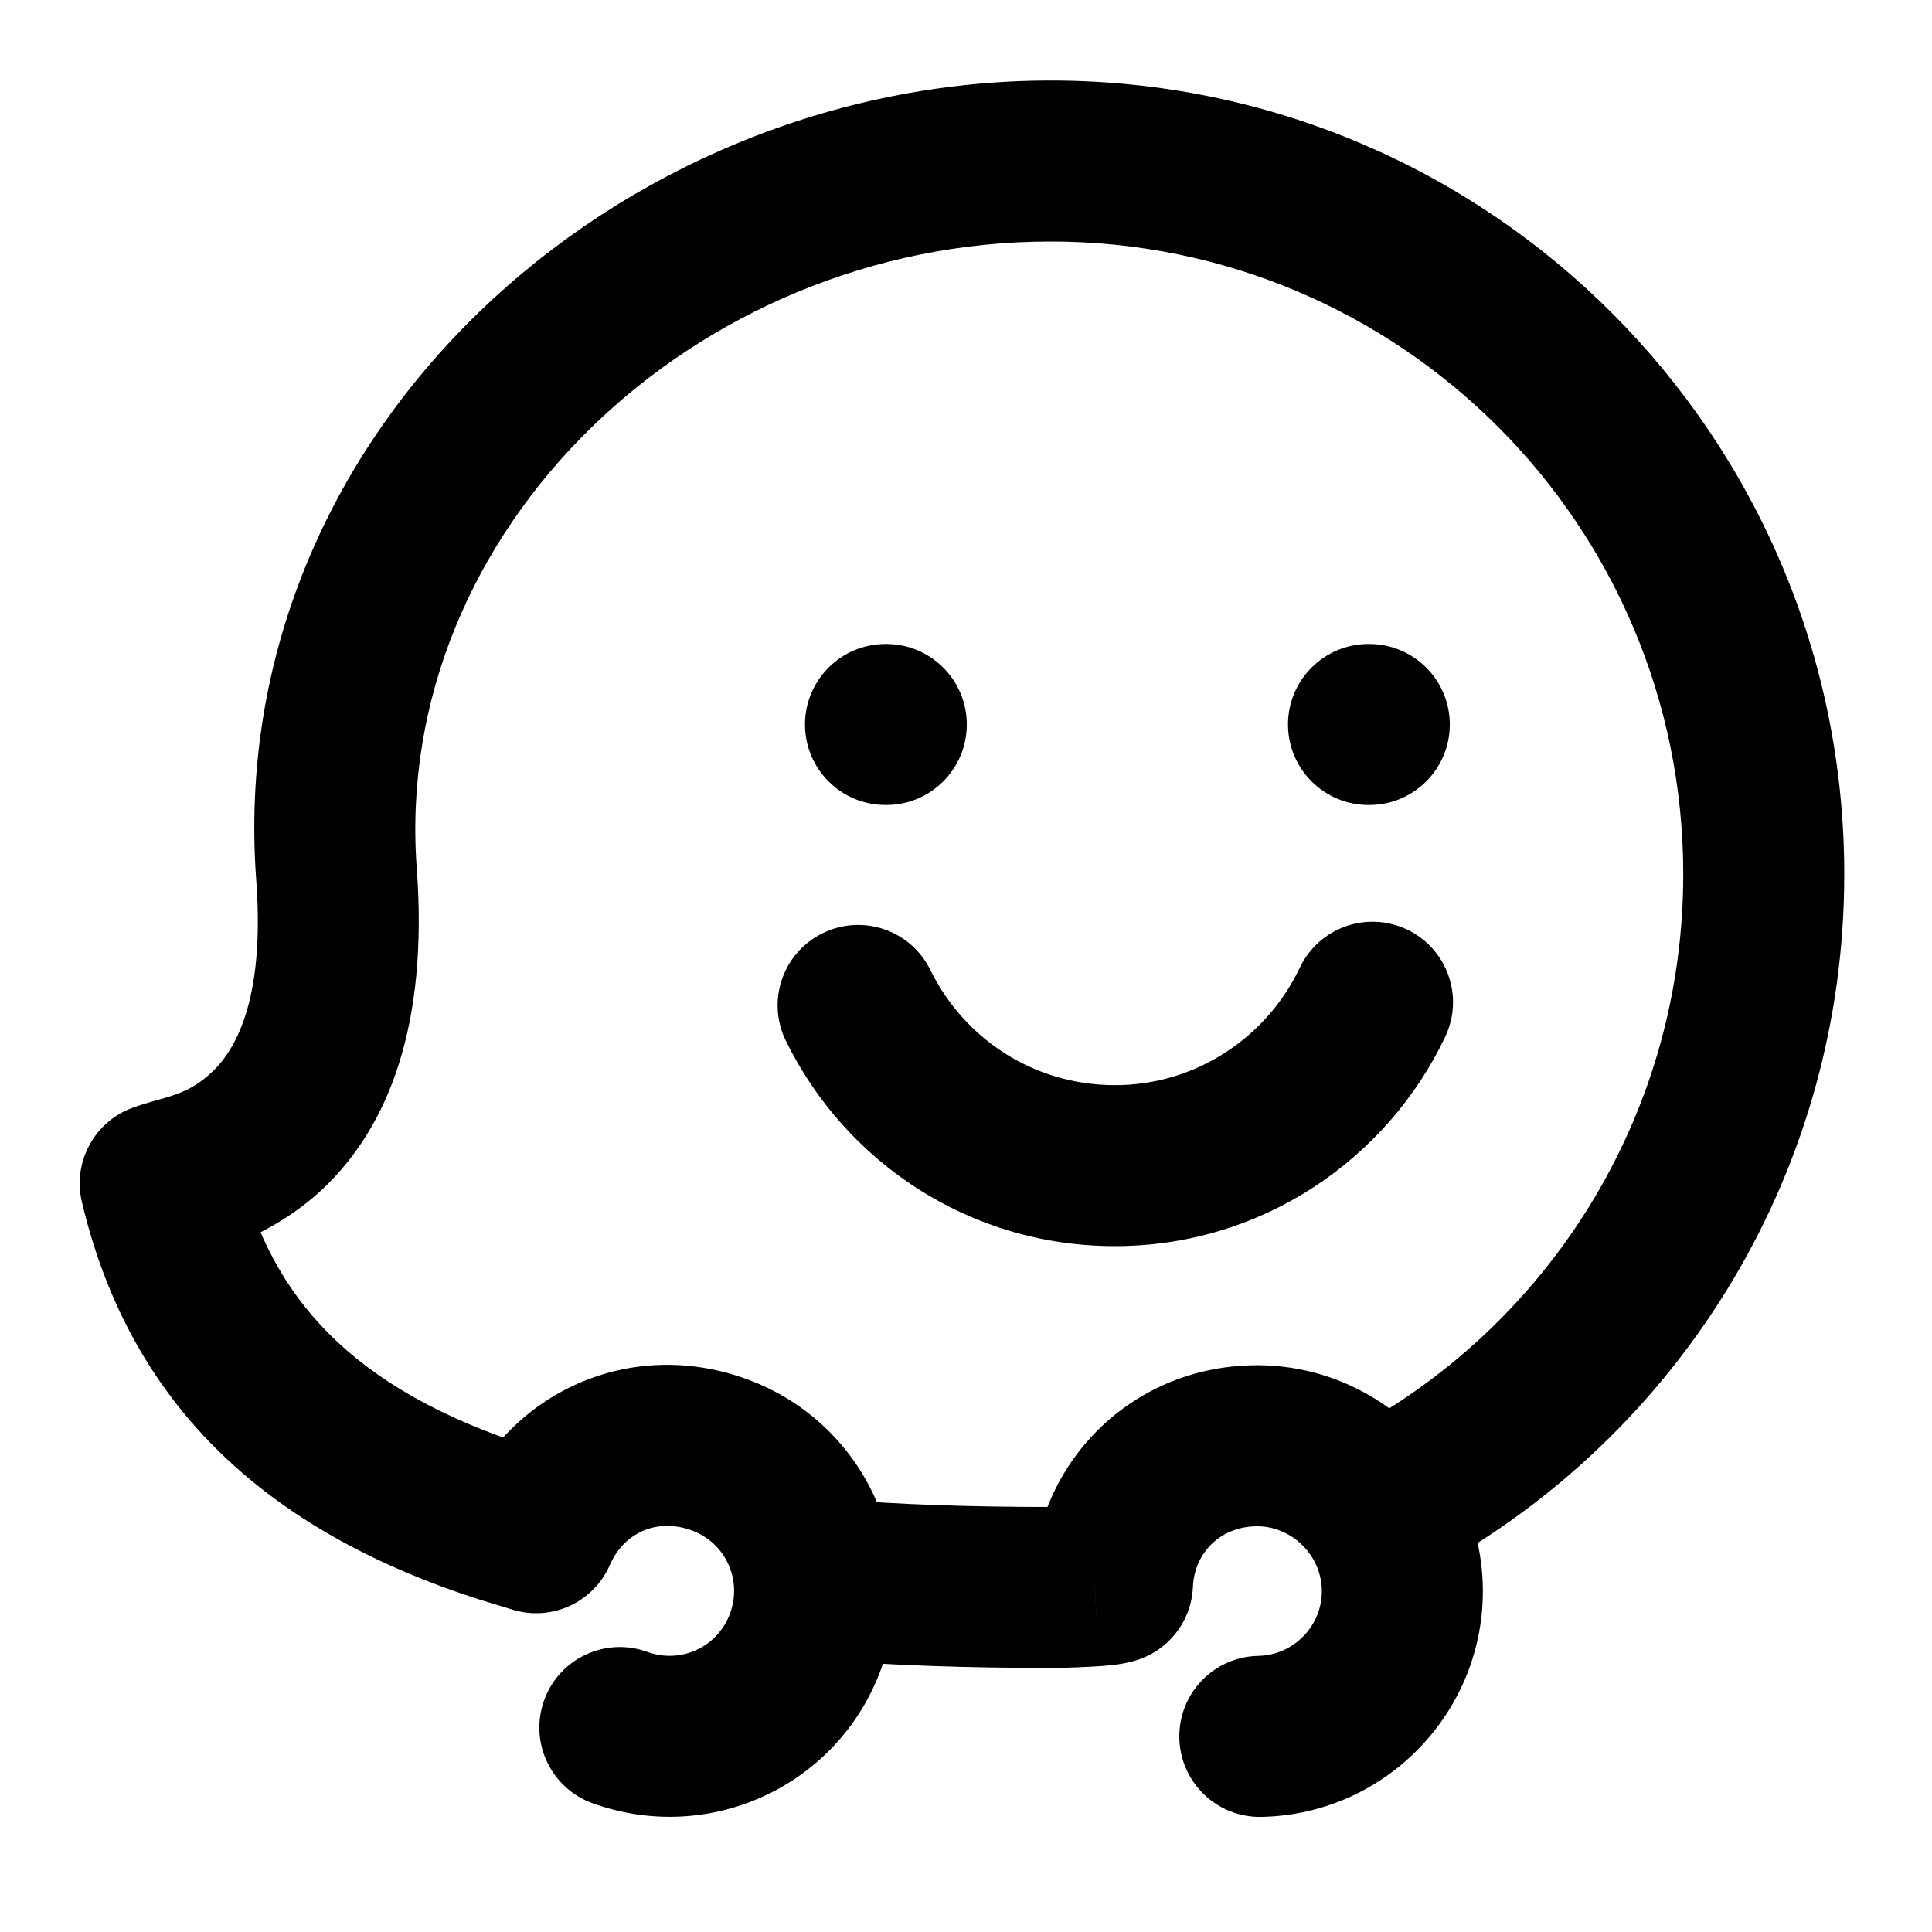 <svg width="24" height="24" viewBox="0 0 24 24" fill="none" xmlns="http://www.w3.org/2000/svg">
<path d="M17.953 12.879C18.19 12.38 17.978 11.784 17.479 11.547C16.98 11.31 16.384 11.522 16.147 12.021L17.953 12.879ZM11.557 12.049C11.314 11.553 10.714 11.349 10.219 11.593C9.723 11.836 9.519 12.435 9.763 12.931L11.557 12.049ZM8.04 20.52C7.521 20.332 6.947 20.601 6.76 21.12C6.572 21.639 6.84 22.212 7.36 22.4L8.04 20.52ZM6.66 19.04L6.368 19.996C6.853 20.145 7.373 19.906 7.576 19.44L6.66 19.04ZM6.3 18.93L5.997 19.883L6.008 19.886L6.3 18.93ZM1.99 14.7L1.652 13.759C1.173 13.931 0.9 14.435 1.017 14.93L1.99 14.7ZM4.18 10.86L3.183 10.934L3.183 10.934L4.18 10.86ZM16.964 17.672C16.484 17.946 16.318 18.557 16.592 19.036C16.866 19.516 17.477 19.682 17.956 19.408L16.964 17.672ZM15.63 20.57C15.078 20.581 14.639 21.038 14.65 21.59C14.661 22.142 15.118 22.581 15.67 22.57L15.63 20.57ZM13.82 19.67L14.095 20.631C14.509 20.513 14.801 20.143 14.819 19.713L13.82 19.67ZM13.6 19.7L13.655 20.698C13.674 20.697 13.692 20.696 13.71 20.694L13.6 19.7ZM10.362 18.623C9.812 18.578 9.329 18.988 9.283 19.538C9.238 20.088 9.647 20.571 10.198 20.617L10.362 18.623ZM17 8C16.448 8 16 8.448 16 9C16 9.552 16.448 10 17 10V8ZM17.01 10C17.562 10 18.01 9.552 18.01 9C18.01 8.448 17.562 8 17.01 8V10ZM11 8C10.448 8 10 8.448 10 9C10 9.552 10.448 10 11 10V8ZM11.01 10C11.562 10 12.01 9.552 12.01 9C12.01 8.448 11.562 8 11.01 8V10ZM16.147 12.021C15.735 12.887 14.857 13.48 13.85 13.48V15.48C15.663 15.48 17.225 14.412 17.953 12.879L16.147 12.021ZM13.85 13.48C12.838 13.48 11.977 12.902 11.557 12.049L9.763 12.931C10.503 14.438 12.042 15.48 13.85 15.48V13.48ZM7.36 22.4C8.817 22.927 10.422 22.182 10.95 20.72L9.07 20.04C8.918 20.458 8.463 20.673 8.04 20.52L7.36 22.4ZM10.95 20.72C11.477 19.263 10.732 17.658 9.27 17.13L8.59 19.01C9.008 19.162 9.223 19.617 9.07 20.04L10.95 20.72ZM9.27 17.13C7.823 16.606 6.33 17.298 5.744 18.64L7.576 19.44C7.75 19.042 8.157 18.854 8.59 19.01L9.27 17.13ZM6.952 18.084L6.592 17.974L6.008 19.886L6.368 19.996L6.952 18.084ZM6.603 17.977C5.454 17.612 4.65 17.133 4.088 16.57C3.532 16.013 3.166 15.328 2.963 14.47L1.017 14.93C1.294 16.102 1.823 17.132 2.672 17.983C3.515 18.827 4.626 19.448 5.997 19.883L6.603 17.977ZM2.328 15.641C2.313 15.646 3.285 15.46 4.019 14.76C4.827 13.99 5.322 12.735 5.177 10.786L3.183 10.934C3.298 12.475 2.893 13.07 2.639 13.312C2.31 13.625 2.057 13.614 1.652 13.759L2.328 15.641ZM5.177 10.786C4.867 6.583 8.63 3 13.05 3V1C7.67 1 2.773 5.377 3.183 10.934L5.177 10.786ZM13.05 3C17.397 3 20.91 6.522 20.91 10.86H22.91C22.91 5.418 18.503 1 13.05 1V3ZM20.91 10.86C20.91 13.778 19.323 16.323 16.964 17.672L17.956 19.408C20.916 17.717 22.91 14.522 22.91 10.86H20.91ZM15.67 22.57C17.224 22.539 18.451 21.25 18.42 19.71L16.42 19.75C16.429 20.19 16.076 20.561 15.63 20.57L15.67 22.57ZM18.42 19.71C18.389 18.17 17.104 16.929 15.56 16.96L15.6 18.96C16.036 18.951 16.411 19.31 16.42 19.75L18.42 19.71ZM15.56 16.96C14.029 16.991 12.883 18.183 12.821 19.627L14.819 19.713C14.837 19.297 15.151 18.969 15.6 18.96L15.56 16.96ZM13.545 18.709C13.565 18.703 13.582 18.699 13.595 18.697C13.608 18.695 13.615 18.694 13.611 18.694C13.609 18.695 13.606 18.695 13.599 18.696C13.592 18.696 13.585 18.697 13.574 18.698C13.554 18.7 13.524 18.702 13.49 18.706L13.71 20.694C13.721 20.693 13.733 20.692 13.751 20.69C13.766 20.689 13.795 20.686 13.824 20.683C13.889 20.676 13.984 20.663 14.095 20.631L13.545 18.709ZM13.544 18.701C13.36 18.712 13.208 18.72 13.06 18.72V20.72C13.272 20.72 13.48 20.708 13.655 20.698L13.544 18.701ZM13.06 18.72C12.069 18.72 11.177 18.691 10.362 18.623L10.198 20.617C11.083 20.689 12.031 20.72 13.06 20.72V18.72ZM17 10H17.01V8H17V10ZM11 10H11.01V8H11V10Z" fill="#000"/>
</svg>
